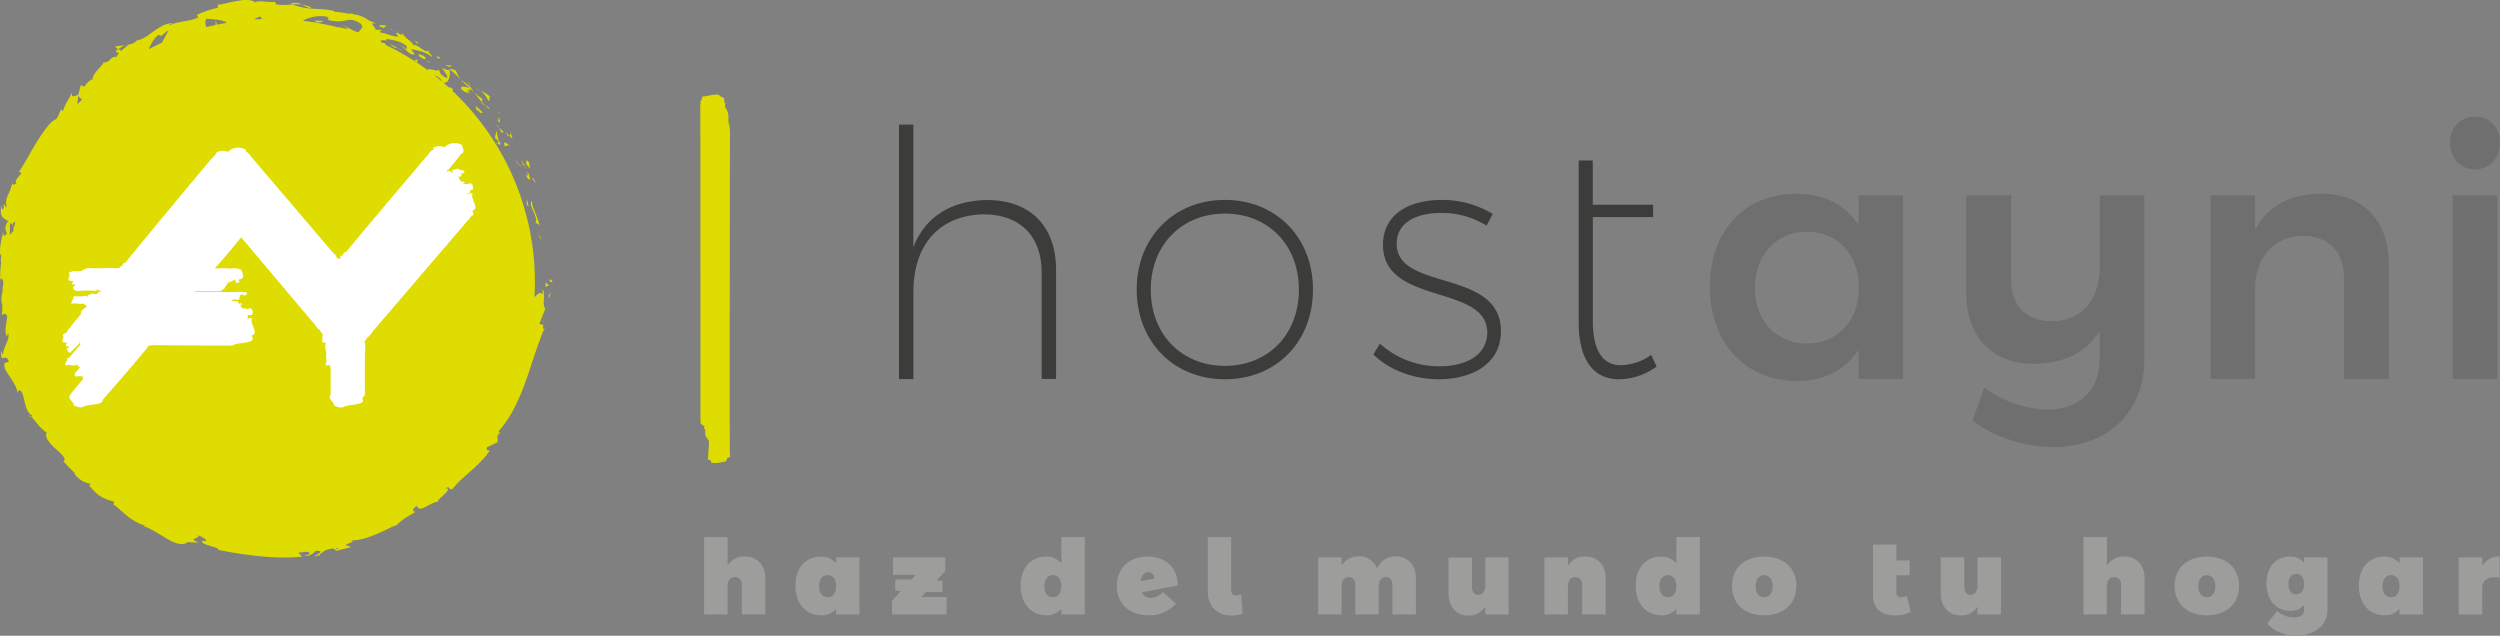 <svg xmlns="http://www.w3.org/2000/svg" viewBox="0 0 1100.35 279.81"><rect x="0" y="0" width="1100.35" height="279.81" fill="#808080" stroke="none"/><defs><style>.cls-1{fill:#3c3c3b;}.cls-2{fill:#706f6f;}.cls-3,.cls-4{fill:#dedc00;}.cls-3,.cls-5{fill-rule:evenodd;}.cls-5{fill:#fff;}.cls-6{fill:#9d9d9c;}</style></defs><title>Asset 1</title><g id="Layer_2" data-name="Layer 2"><g id="Layer_1-2" data-name="Layer 1"><path class="cls-1" d="M464.82,118.78v48h-6.34V120c0-16.15-9.51-25.66-25.66-25.66-19.47.45-30.79,13.43-30.79,34v38.49h-6.34v-112H402v53.88c5.28-13.28,16.45-20.38,32.3-20.68C453.5,88,464.82,99.61,464.82,118.78Z"/><path class="cls-1" d="M577.89,127.38c0,23.24-16.3,39.55-38.79,39.55-22.34,0-38.79-16.3-38.79-39.55,0-22.94,16.45-39.4,38.79-39.4C561.59,88,577.89,104.44,577.89,127.38Zm-71.39.15c0,19.77,13.74,33.51,32.6,33.51,19,0,32.6-13.74,32.6-33.51S558.11,94,539.1,94C520.23,94,506.49,107.76,506.49,127.53Z"/><path class="cls-1" d="M634.35,93.72c-11,0-19.62,4.23-19.62,13.58,0,21.13,45.89,10.72,45.89,38.49,0,14.64-13.13,21.13-27.32,21.13-11,0-21.58-3.92-28.83-10.87l2.87-4.83a38.61,38.61,0,0,0,26.27,10c11,0,20.53-4.38,21-14.34.6-22.19-45.89-12.07-45.89-39.09C608.69,94,620.61,88,634.5,88A42.71,42.71,0,0,1,657,94.17l-2.72,5.13A37.14,37.14,0,0,0,634.35,93.72Z"/><path class="cls-1" d="M729.15,161.34a28.7,28.7,0,0,1-16.3,5.59c-11.17.15-18-8.15-18-24.91V70.63h6.19V90.1h26.57v5.43H701.07v45.73c0,13.13,4.38,19.62,12.53,19.47a23.39,23.39,0,0,0,13.13-4.53Z"/><path class="cls-2" d="M837.68,86v80.75H818.06V153.95c-5.74,8.75-14.94,13.74-27,13.74-23.09,0-38.49-16.91-38.49-41.51,0-24.3,15.09-40.75,37.74-40.9,12.37-.15,21.88,4.83,27.77,13.73V86Zm-19.62,43.47v-5.74c-1.21-13-10.11-21.74-22.79-21.74-13.43,0-22.79,10.26-22.94,24.6.15,14.49,9.36,24.6,22.94,24.6C807.94,151.23,816.85,142.47,818.06,129.49Z"/><path class="cls-2" d="M943.8,86v72.15c0,23.39-16.15,38.79-40.9,38.64-12.07-.15-26.11-4.83-34.71-11.77l5.13-14.34a51.66,51.66,0,0,0,27.47,9.66c14.34,0,23.4-8.6,23.4-22.49V145.49C918.44,155,908.78,160,895,160.13c-18.26,0-29.58-12.07-29.58-31.24V86h19.77v37.28c0,11.32,6.79,18.11,18,18.11,13.13-.15,21-9.36,21-24.3V86Z"/><path class="cls-2" d="M1051.43,116.36v50.41h-19.77V122.1c0-11.32-6.79-18.26-18-18.26-13.28.15-21.13,10-21.13,23.24v39.7H972.95V86h19.62v15.09c5.74-10.72,15.85-15.7,29-15.85C1040.11,85.27,1051.43,97.19,1051.43,116.36Z"/><path class="cls-2" d="M1100.35,62.93c0,6.64-4.53,11.62-11,11.62s-11-5-11-11.62,4.53-11.62,11-11.62S1100.35,56.14,1100.35,62.93ZM1099.14,86v80.75h-19.62V86Z"/><path class="cls-3" d="M321.28,59.69a15.89,15.89,0,0,0-.07-2.45,7.1,7.1,0,0,0-.6-3.28,6.64,6.64,0,0,0,0-.94,6.7,6.7,0,0,0,0-1.05,6.65,6.65,0,0,0-1.47-4.74c0-.21.07-.67,0-.75.18-.23-.33-.7.35-.82-1.31-.6-.18-2-1.14-2.71a4,4,0,0,1-2-1.28c-2.71-.22-4.33.63-7.06.8-.67.91-.34,1.82-1.14,2.39a1.65,1.65,0,0,0,.36.63c.06.06-.26.32-.29.39a1.75,1.75,0,0,0,0,.57l0,1.3c.07,2.24.08,128,.08,130.49,0,1.28,0,2.57,0,3.85q0,1,0,1.92c0,.54-.19,1,.23,1.5a1.29,1.29,0,0,1-.36.42c.22.75,1.9,1.73,2,1.75-.32.2-.14.75-.45,1a2.21,2.21,0,0,0,.69.11,6.34,6.34,0,0,0,0,.91,4,4,0,0,0,0,1.05c-.21,1,.56,1.82,1.26,2.7-.05.1.2.43.35.48s-.4,7.92-.47,8.3c.8.19,1.64.34,1.37,1.28,2.29.77,4.7-.21,6.37-.32a4,4,0,0,0,.91-1.76c.73.14.7-.25,1.14-.32-.32-.74.25-1-.09-1.44C321.05,199.46,321.26,60.28,321.28,59.69Z"/><path class="cls-4" d="M243.15,124.18c-.29-1.91-1.54-.84-1.25-.9C241.83,124.42,242.94,124,243.15,124.18Z"/><polygon class="cls-4" points="237.84 105.03 238.35 105.28 236.77 102.81 237.84 105.03"/><path class="cls-4" d="M235.67,98l1.81,1c-.56-1.79-1.28-3.83-2-5.7a19.49,19.49,0,0,1-1.49-5c-1.39,2.1,2.08,5.86,2,9Z"/><path class="cls-4" d="M235.3,79.88c-.15-.35-.34-.84-.62-1.7-.48.82-1.34-1.67.59,2.14A3.31,3.31,0,0,1,235.3,79.88Z"/><path class="cls-4" d="M235.3,79.88c.74,1.72.13-1.36,0,0Z"/><path class="cls-4" d="M233.17,72c-1.38-2.17-1.55-1.49-1.62.12l1.62,2C233.36,73.44,232.54,71.38,233.17,72Z"/><path class="cls-4" d="M230.11,71.63c.07-.28,0-.62-.8-1l.41.5Z"/><path class="cls-4" d="M230.81,72.66c-.6,0,.11.29.94,1.16l-1.64-2.19C230,72.09,229.43,72.38,230.81,72.66Z"/><path class="cls-4" d="M232.11,75.32c.2,1.41.58,3.14-.95,1.15C233.12,80.66,234.18,79.53,232.11,75.32Z"/><path class="cls-4" d="M232.81,91.22c-.49-.64-.46-3.41-1-3.11V89l0,.92Z"/><path class="cls-4" d="M225.61,61.17c-.2-1-1-2.58-.51-3-.43.09-.47,1.27-.82,1.7l.68.64Z"/><path class="cls-4" d="M224.28,59.86l-2-1.89C223.46,60,224,60.22,224.28,59.86Z"/><path class="cls-4" d="M228.82,72.81l1.57,1.68-1.75-2.06c-.87-1-1.82-2-1.82-2l.4.73S228.05,72,228.82,72.81Z"/><path class="cls-4" d="M220.92,50.22l-1.38-.71-1.42-.66,1.13.66Z"/><path class="cls-4" d="M214.81,44.21c1.35.37,0-2,1.14-1.43A14.69,14.69,0,0,0,211.61,40,9.85,9.85,0,0,1,214.81,44.21Z"/><path class="cls-4" d="M209.3,38.81A18.55,18.55,0,0,0,211.61,40,9,9,0,0,0,209.3,38.81Z"/><path class="cls-4" d="M219.57,51.66l-.31,1.53.6.87A2.94,2.94,0,0,0,219.57,51.66Z"/><path class="cls-4" d="M219.26,53.19,218,51.29l1.26,2Z"/><path class="cls-4" d="M220,54.28l-.15-.22C219.82,54.21,219.83,54.28,220,54.28Z"/><path class="cls-4" d="M224.87,64.56c-1.34-1-3.52-3.47-2.81-.28C223.29,64.85,222.87,63,224.87,64.56Z"/><path class="cls-4" d="M219.58,56.16s.35.61.67,1.25l.65,1.26c.22-.21.32-.88,1-.4l-1.16-1.06C220.19,56.66,219.58,56.16,219.58,56.16Z"/><polygon class="cls-4" points="218.49 55.24 219.58 56.16 219.06 55.25 218.49 55.24"/><path class="cls-4" d="M211.84,43.17a16.28,16.28,0,0,1-3.22-2.62c1,1.31,2,2.67,3,3.88C212.07,44.35,213,44.47,211.84,43.17Z"/><path class="cls-4" d="M215.49,48l-.22-.17C215.3,48.05,215.36,48.18,215.49,48Z"/><path class="cls-4" d="M197.75,30.26l0,.32.17-.11Z"/><path class="cls-4" d="M211.67,44.76a3.8,3.8,0,0,0,2,1.74,25.47,25.47,0,0,1-2.06-2.08C211.46,44.45,211.37,44.5,211.67,44.76Z"/><path class="cls-4" d="M206,36.17c.3.61.68,1.26,1.07,2C206.88,37.4,206.35,36.11,206,36.17Z"/><path class="cls-4" d="M215.26,47.34l.15.11C215.36,47,215.29,47.09,215.26,47.34Z"/><path class="cls-4" d="M215.26,47.34a7.54,7.54,0,0,0-1.55-.84,14.12,14.12,0,0,0,1.56,1.36A1.84,1.84,0,0,1,215.26,47.34Z"/><path class="cls-4" d="M201.52,33.71l.63.63-.39-.16.93.7a16.46,16.46,0,0,1-2-3.76c-1.81-.88-2.36-.84-2.69-.66l2.11,1.92Z"/><path class="cls-4" d="M206.42,38.49c-1.43.13-3.78-1.37-3.43.67,2.42,2.27,2.31,1,4.07,2.07-3.95-3.72,1.54.69-.7-2.62a22.37,22.37,0,0,1,2.26,1.93c-.58-.81-1.11-1.62-1.58-2.42l0,.14,0,0h0c.06.27.05.39-.07.14a.37.37,0,0,1-.1-.07,1.11,1.11,0,0,1-.48.13c-.93-1.32,0-.39.48-.13a.81.81,0,0,0,.17-.07v0s-1.06-.9-2.18-1.72l-2.21-1.67A36.36,36.36,0,0,0,206.42,38.49Z"/><path class="cls-4" d="M218.49,63.14a.29.29,0,0,1,.14-.28C218.33,62.64,218.18,62.59,218.49,63.14Z"/><path class="cls-4" d="M218.72,57.49l.12-.27C218.77,57.17,218.74,57.29,218.72,57.49Z"/><path class="cls-4" d="M219.39,62.32c.29,1.09-.47.29-.76.53.67.46,2.1,1.8,1.33-.5l-.34-.23a13.68,13.68,0,0,1-.9-4.63,8.64,8.64,0,0,0-.81,3.46A2.66,2.66,0,0,1,219.39,62.32Z"/><path class="cls-4" d="M210.88,48l-1.67-1.5.72,2.35.39-.47c1.43,2.08,1.63,1.22,2.19,1.17C212.5,49.59,211.73,48.78,210.88,48Z"/><path class="cls-4" d="M199,28.94s-.77-.12-1.58-.19l-1.58-.15,1.92.88Z"/><polygon class="cls-4" points="193.74 25.19 192.08 24.77 192.93 25.9 193.74 25.19"/><path class="cls-4" d="M51,21l1.15.64A7.64,7.64,0,0,1,55.06,20C52.9,20.19,50.16,20.13,51,21Z"/><path class="cls-4" d="M136.93,3.2A19.46,19.46,0,0,0,132.82,2C134.79,2.89,136.27,4.09,136.93,3.2Z"/><path class="cls-4" d="M12.8,182.95c.59.61,1,.8,1.19.65C13.4,183,13,182.66,12.8,182.95Z"/><path class="cls-4" d="M132.82,2a6.16,6.16,0,0,0-4.89-.41c.29.14.58.22.88.34A15.79,15.79,0,0,1,132.82,2Z"/><path class="cls-4" d="M239.2,142.58a7.78,7.78,0,0,0,.2-2.28C239.41,140.85,239.29,141.74,239.2,142.58Z"/><path class="cls-4" d="M172.63,13c1.18.48.24,0,0,0Z"/><path class="cls-4" d="M176,19.86a.77.77,0,0,0-.7.27A1,1,0,0,1,176,19.86Z"/><path class="cls-4" d="M174.1,14.35a10.56,10.56,0,0,0-1.29-1A12.46,12.46,0,0,0,174.1,14.35Z"/><path class="cls-4" d="M174.12,13.75l.94.61C175.29,14.25,175.22,14.08,174.12,13.75Z"/><path class="cls-4" d="M172.63,13,171,12.35a13.23,13.23,0,0,1,1.82,1C172.62,13.13,172.55,13,172.63,13Z"/><path class="cls-4" d="M239.2,142.58c-.41,1.08-1.14-.2-1.81-.08,0,0,.66-1.65,1.32-3.32l.91-2.31c.25-.63.38-1.06.38-1.06-.83-.72-.72-2.58-.6-4.38s.09-3.53-.72-3.91l.25,2.2c-1-1.5-2.08-.51-3.32.72l-.38.37c.12-2.19.2-4.4.2-6.63a115.53,115.53,0,0,0-36.64-84.51,1.18,1.18,0,0,0,.34.24l.34-.51c-1-.95-2-1.38-1.61-.62-.92-.84-1.86-1.65-2.81-2.47,2.33.81,3.31-2.76,2.76-5.74-.37.31-.61.58-3.2-.64.46,1,3.82,5,1.45,4.19C193,32.19,194,32,193,30.42c.32,1.72-3.71-.64-5,.28a115.79,115.79,0,0,0-18.39-11c.19-.09.25-.24.08-.5l-1.91-.64c-1.21-1.82,4.14.11,2-1.43a32.61,32.61,0,0,1,4.52.83,15.2,15.2,0,0,1,2.4.86,13,13,0,0,1,2.33,1.53l-.19,1.78c.17-.45-1.7-2.11-2.88-2.2,1.77.2,4,4.78,6.56,4l-.84-1.21c-.41-.62-.87-1.18-.87-1.18,2.76.74,6.71,1.11,9.25,3.62-.38-2.25-.75-.32-1.74-3.32.53,3.12-7.57-4.95-5.93-1-1.1-3.14-3.3-3.07-5.42-6.27-.16.53.58,1.46-1.94-.13a3,3,0,0,1-.79.13l-.16-.13.12.13c-.15,0-.17,0,0,0a3.38,3.38,0,0,1,1,1.42c-.94.23-2.41-.23-3.9-.68a21.8,21.8,0,0,0-3.8-1c-1.47-.94.91-.27.28-1.19l-1.26,0h-1.27c.26-1.19-3.58-3.56.54-2.69L162.35,9a13.81,13.81,0,0,0-6.59-2.7c-1.64-.74-4.65.06-2.92-.43l-2.92-.43L147,5.14v-.3c-2.78-.78-5.82-.74-8.85-1a28.35,28.35,0,0,1-9.36-1.88c-1,.08-2,.17-3.12.18a22.23,22.23,0,0,1-4.07-.18L121,.86a34.35,34.35,0,0,1-4.84-.2c-1.71-.12-3.25-.18-3.75.43C111-.17,107.86-.23,104.62.37c-1.62.29-3.3.59-4.82,1a26.51,26.51,0,0,1-4,.73l.09,1.36a25.25,25.25,0,0,0-4.42,1.16,41.83,41.83,0,0,0-4.78,1.9l.54,1.09c-1.4.92-3.43,1.21-5.68,1.68-1.13.21-2.33.42-3.55.69a25,25,0,0,0-3.58,1.18c.15-.55,1.4-.92,2.34-1a10.71,10.71,0,0,0-4.66.91A26.24,26.24,0,0,0,68,13.52c-1.32.88-2.53,1.91-3.81,2.69a12,12,0,0,1-4,1.64,5.09,5.09,0,0,1-2.89,1.64,1,1,0,0,0,.26-.22,5.59,5.59,0,0,0-.5.27,16.72,16.72,0,0,0-2,.45,9.94,9.94,0,0,0,1.7-.3,23.19,23.19,0,0,0-3.32,2.66l-1.27-.72-.29.23c-1.57.45-.7,1.18.52,1.54a7.55,7.55,0,0,0-1.26,1.81c-2.2-1-2.94,2.87-5.58,2.18-.09.76-1.51,2.13-2.8,3.6-1.06,1.3-2,2.67-2,3.74a8.22,8.22,0,0,0-3.53,3.42l-1.66-.67L35,39.56l-.51,2.12c-2.27.94-3.38,1.26-2.71-1.27a43.77,43.77,0,0,1-2.33,4.5A16,16,0,0,0,27.7,49L27,48.13c-1,1.34-1.52,4.29-2.83,4.54-1.9.89-4.69,4.6-7.55,9.14s-5.64,9.95-8.39,14c1.82-.22,1,.64.07,1.76s-2,2.52-1,3.13c-.89.25-1.78,1.37-1.8-.32a32.36,32.36,0,0,1-2.08,5.67A6.83,6.83,0,0,0,2.94,91c-.87.35-.75-1.32-1.31-1,0,.43.18,1.7-.38,2.08s-.4-.87-.49-1.72c-.67,2.49-.42,4,.24,5a5.38,5.38,0,0,0,2.67,1.86,6.55,6.55,0,0,0-1.31,2.84,4.9,4.9,0,0,0,.7,2.71c-.84.73-1.82,2.06-1.52-1a51,51,0,0,0-1.3,5.89c-.34,2.46-.44,4.74.44,4.91-.47.5-.31,2.41-.15,2.88a47.71,47.71,0,0,0-.43,8.05l.31-1.06c2,1.52.45,3.15.78,6.22L1,128.6c-.65,3.55-.29,4.31-.12,5s.29,1.45-.08,5L2,138.13c1.41.16,1.2,1.7.83,3.73s-.68,4.52.2,6.41l.46-1.57c.63,1,.07,2.65-.66,4.42s-1.62,3.62-1.44,4.75c-.09.54-.6-.65-.93-1.29,0,6.2,1.83.32,3.4,4.45-.63,1-2.53-.35-1.8,2.58-.11.82,1.28,2.68,2.67,4.82s2.88,4.53,3,6.71c.27-1.1.55-2.16,1.87-.53,1.42,2.7,1.26,8.82,4.6,10.24,0,.44-.05.66-.2.76.86.89,2,2.49,3.23,3.84s2.48,2.57,3.36,2.83c-.65,1.08-.27,2.28.53,3.54a18.66,18.66,0,0,0,3.36,3.7c2.52,2.36,5,4.27,3.48,5.58,0,0,1.23,1.37,2.5,2.69l2.61,2.58-.43.15c3.1,3.56,5.06,3.93,6.89,4.33.62.91-.22.68-.43.78,2.31,2.54,3.61,3.94,5.13,4.83a21.51,21.51,0,0,0,6,2.32l-.29,1.42c.85.14,2.54,2,5,4a26.74,26.74,0,0,0,4.09,3,16.77,16.77,0,0,0,4.8,2.11,1.1,1.1,0,0,1-.94.19c3.71,1.08,7.39,3.84,10.9,5.79s6.72,3.13,8.76,1.28c0,0,1.26.14,2.54.17l2.54.1c-6-2.09,1.48-1.76-.79-3.24a7.8,7.8,0,0,1,3.39,1.64c.77.62.86,1.18-.64.91l-.4-.36c-1.76,2.23,7.44,2.72,6.94,4.29,12.38,2.31,24.81,4.11,36.79,2.93l-.79-.89-.78-.91s1-.07,2-.18l2-.2c1.13.32,1.66,1.33-1.3,1.63,1.71.91,4.82-1.55,4.8-2,5.83-.23-1.86,2.65-.11,2.38l2.38-.57-.58-.13c1.8-1.18,1.82-1.9,5.29-2.63,2.27-.12,1.4.92,2.28.79,0,.14.34.13,1.35-.25,0,0,1.28-.3,2.56-.62l2.56-.64-2.45-.91c2-1.35,4.71-1.28,1.91-2.28,2,.78,6.77-.49,11.1-2.28,2.18-.86,4.22-1.93,5.91-2.67a16.8,16.8,0,0,1,3.5-1.48,26,26,0,0,1,3.85-3.18c1.4-.95,3-1.76,4.64-2.8-1,.26-2.39-.91.53-2.53.45,1.82,2,1.37,3.83.39s4-2.3,5.87-2.18c-1.49.09.36-1.5,2-3s3-3.17.75-2.82c2.32-1.62,1,.91,3.18.13a38.74,38.74,0,0,1,3.63-3.94l4.28-3.85c1.51-1.29,3-2.68,4.43-4.17a34.14,34.14,0,0,0,4-4.82c-.29-.39-1.72.27-1.17-1.56,0,0,1.17-.48,2.27-1.05l2.25-1.13c.76-1.53-1.28-2.74,1.69-4.39-.56.15-1.4.35-.93-.66,5.44-6.23,8.94-14,11.77-21.91s5.06-15.94,8.53-23.92C238.75,145.8,238.94,144.29,239.2,142.58ZM194.71,36q-1.72-1.47-3.51-2.87A5.85,5.85,0,0,1,194.71,36Zm-4.18-3.5s0,0-.06,0l-.26-.2ZM159.38,8.75l-.11,0C157.48,7.64,158.11,8.07,159.38,8.75ZM142,7.1c4.51.3,1.59,1.82,2.42,1.64a14.84,14.84,0,0,0,4.71.65,14.27,14.27,0,0,0,3-.38c1.78-.36,3.41-.64,6.48,1.3,2.16,2.25-.83,2.74-.58,3.92A11.29,11.29,0,0,1,154,12.61a13.65,13.65,0,0,0-3.22-1.55l2.68,1.47a8.73,8.73,0,0,1-4.73-.9,4.13,4.13,0,0,0,1.06.69,115.34,115.34,0,0,0-16.43-3.16,8.47,8.47,0,0,1,1.44-.79A18,18,0,0,1,142,7.1Zm-27.25.15c-.12.39.3.85.62,1.15q-1.77.06-3.52.18A8.84,8.84,0,0,1,114.75,7.25Zm-24.06,1c.23,0,2,.12,3.82.31a17.78,17.78,0,0,1,4.61,1,1.22,1.22,0,0,1,.54.53c-1.4.24-2.81.49-4.19.79l-.51-2L94.88,11c-1.37.3-2.73.6-4.08.94A5.8,5.8,0,0,1,90.69,8.24Zm-21,7.13,1.27.39,1.61-1.28c.81-.64,1.65-1.22,1.65-1.22-.63,1.27-1.75,3.38-3,5.56q-2.92,1.34-5.76,2.83C66.41,19.34,67.73,16.83,69.73,15.37ZM40.79,34.74a1.47,1.47,0,0,0,.09.52C40.65,35.07,40.26,35.23,40.79,34.74ZM34.4,42.15a4.73,4.73,0,0,0,1.74,1.62c-.69.72-1.39,1.42-2.06,2.16,0-.68.1-1.32.15-1.87ZM4.42,98.5c.41-.52.87.1,1.39,1-.06-.35-.13-.69-.2-1,.4-.62.76-.8,1.09-.72-.18.77-.37,1.54-.53,2.32l-.36-.64c.08.38.15.79.22,1.21-.07.35-.12.7-.19,1.05a18.19,18.19,0,0,0-1.47,1.68l0-2.48C4.35,99.74,4.42,98.5,4.42,98.5Zm144.11,143.2-.88-.14C149.37,240.79,148.95,241.23,148.53,241.71Z"/><path class="cls-4" d="M184.36,18.78l.12.06Z"/><path class="cls-4" d="M183.85,19.34c.09-.25-.06-.78.39-.62-.24-.12-.61-.3-1-.46l-1.28-.55A4.9,4.9,0,0,1,183.85,19.34Z"/><path class="cls-4" d="M184.23,18.72l.13.06Z"/><path class="cls-4" d="M184.31,23.83c-.43,1,1.22,1.56,2.84,2.51a2.14,2.14,0,0,1-.27-.19C188.19,25.21,186.27,24.45,184.31,23.83Z"/><path class="cls-4" d="M188.94,27.53c.53-.37-.5-.51-1.42-1A9.65,9.65,0,0,1,188.94,27.53Z"/><path class="cls-4" d="M168.46,12.12c.71.63,1.08-1,1.37-.42C171.32,10.83,163.61,10.77,168.46,12.12Z"/><polygon class="cls-4" points="183.6 27.62 183.79 26.15 182.34 26.5 183.6 27.62"/><path class="cls-4" d="M171.64,19.57l2.43,1.66c.07-.22.46-.17.91,0C173.4,20.33,171.75,19.18,171.64,19.57Z"/><path class="cls-4" d="M177.14,22.15a12.41,12.41,0,0,0-2.16-1A7.12,7.12,0,0,0,177.14,22.15Z"/><path class="cls-4" d="M140.38,9.9c.8-.18,2-.15,1.61-.67L138.78,9C138.38,9.44,139.19,9.87,140.38,9.9Z"/><path class="cls-4" d="M241.75,131.2s.21-.63.35-1.26l.32-1.27-1,1.61Z"/><path class="cls-4" d="M241.64,125.71l-1.53-1.53c.06.57.19,1.67-.22,2.09Z"/><path class="cls-5" d="M208.05,85c-1-.12-1.13.47-2.24.26a1.54,1.54,0,0,0,.11-.22,2,2,0,0,0,.93-.18,10.63,10.63,0,0,0,.1-1.23,2.13,2.13,0,0,0,1.1-.17c.17-1.47.3-2.14-1-2.84-1.6.69-2.65.48-3.44-.12,0,0,0,0,0,0,.38,0,.91,0,1-.26-.47-.14-.81-.38-1.28-.52a.53.53,0,0,1-.09.45,11.51,11.51,0,0,1-1.32-1.8,1.82,1.82,0,0,0,0-.49,1,1,0,0,1-.27,0l-.1-.14q1.91.26,1.57-1.29a1.44,1.44,0,0,1-.76-.06c0-.49,0-.16.37-.06,1.29.18,1.83-.25,1.6-1.29-.74.19-1.55-.57-2.06-.19-.06-.13-.14-.26-.25-.44-1.71-.45-2.22.91-3.19.26a4.36,4.36,0,0,0,.55,1.19l-.44.17a4.44,4.44,0,0,0-1.07-.84,12.67,12.67,0,0,1-1.27.29,1.32,1.32,0,0,0,.13-.55,1,1,0,0,1,.8-.07.53.53,0,0,0,0-.39c.32-.26,5.28-6.26,5.27-6.66,2.3-.65.6-2.83.56-4-2.64-1.43-6-.91-7.67,1a6,6,0,0,0-5.11.26,2,2,0,0,1,.39.82,2,2,0,0,0-1.44.81c-.47.53-37.21,43.88-37.08,44.17-.05-.12-.89.22-1,.28-.39.3-.16.51-.34.72s0,.27-.13.43-1.06.33-1.36.52a2,2,0,0,1,.39.82,5.54,5.54,0,0,0-1,.27l-.13-.06c0-.05,0-.11,0-.16a6.57,6.57,0,0,0-.73-.32,3.15,3.15,0,0,1-.19-.81l-.26-.11c-.06-.4-1.12-1.23-1.43-1.59l-2-2.33-3.81-4.47-7.62-8.94L117.6,77.24c-1.6-1.73-3-3.58-4.56-5.36L110.6,69c-.65-.76-1.19-1.8-2.26-2.18a3.81,3.81,0,0,1-.25-1c-2.64-1.43-6-.91-7.67,1a6,6,0,0,0-5.11.26c.28.4-2.51,3.11-2.81,3.45-1.58,1.82-37.37,44.78-37.25,45.07-.84-.08-1.59.75-1.23,1.37a8.12,8.12,0,0,0-1.52.59,2.61,2.61,0,0,1,.24.41,6.88,6.88,0,0,0-1.42.06c-1.79-.27-9,.23-10.56,0a6.17,6.17,0,0,0-5,1.33,6.66,6.66,0,0,0-1.62.06,6.07,6.07,0,0,0-3.93.63c1.18,1.59-.46,1.84,0,3.36a6.49,6.49,0,0,0,2.23.26c-.28.46-.89.66-.64,1.55.73-.07,1.2.06,1.28.52-.47.23-1,.39-1,1,0,0,.75,1,.78,1.05a5,5,0,0,0,2.82.18c.48-.07,5.57-.12,5.89,0,.68.23,1.14-.38,1.6-.66.17.39.3.82,1.07.73l.19-.14a1.51,1.51,0,0,1,.12.37,5,5,0,0,0-1.58.58,2.6,2.6,0,0,1,.24.4,2.94,2.94,0,0,0-1.4.34l-.14-.25c-1.71-.45-2.22.91-3.19.26a4.86,4.86,0,0,0,.29.73l-.67.12H38l-.49-.33a11.6,11.6,0,0,1-1.53.34c-.4,0-.87-.06-1.47-.08,0,0,0,.08,0,.12-.55,0-1.17-.1-2.1-.12-.11,1.78-.89,1.48-1,3.36a4.79,4.79,0,0,1,2.13-.19c0,.07.31.09.46.06a6.51,6.51,0,0,0,1.64.13,2.24,2.24,0,0,0,.5-.12l.75.11c.28.54,1.26.51,1.21,1.31-1.1.89-3,1.73-2.41,3.23-.35.15-6.77,8.11-6.64,8.39-.08-.18-1.31.42-1.39.58s.24.72.24,1c0,.83-.7,1.44-.43,2.31a6.49,6.49,0,0,0,2.23.26c-.28.46-.89.66-.64,1.55.73-.07,1.2.06,1.28.52-.47.23-1,.39-1,1,.78.23.35,1.44,1.6,1.29.48-.39,3.54-3.68,4-3.86a1.76,1.76,0,0,0-.05-.57l.12-.17.08-.06a1.67,1.67,0,0,1,.13.73l.26.08a3,3,0,0,1-.23.56,67.79,67.79,0,0,0-4.76,5.65l-.8,0c-.11,1.78-.89,1.48-1,3.36,2.33-.78,3.86.77,5.43-.52-.16.89.77.88,1.13,1.35a2.8,2.8,0,0,0-1.13,1.37c-.91.67-1.68,1.48-1,2.71a7.54,7.54,0,0,1,3.51,0,2.31,2.31,0,0,0-.22,1.31c-.09,0-5.85,6.74-5.85,7.21,0,2.15,2,2.51,1.91,4.13,1.22.31,2,1,3.83.78,2-1.48,9.23-.78,8.89-3.21,0,0,20.29-23.12,20.22-23.94a5.39,5.39,0,0,0,1,0l.19-.12c.16-.09,34.51.27,35.73.12,2.28-1.68,11.31-.55,8.3-4.39,3.82-.92-1-5,.32-7.75-1-.12-1.13.45-2.2.26A2.22,2.22,0,0,1,109,140c.24-.6-.18-.83.2-1.31a1.81,1.81,0,0,0-.34-.21l.14,0v0a2.74,2.74,0,0,0,2.11,0c.17-1.47.3-2.14-1-2.84a4.9,4.9,0,0,1-1.54.41,2.86,2.86,0,0,0-.57-.41,6.23,6.23,0,0,1-.68.25,3.67,3.67,0,0,1-1.54-1.28c.19,0,.35,0,.3-.26-.19,0-.38,0-.32-.26.38,0,.91,0,1-.26-.47-.14-.81-.38-1.28-.52a.58.58,0,0,1-.17.56c-.3-.46-.59-.93-.91-1.33H102.2a2.31,2.31,0,0,0,.07-.6,3.14,3.14,0,0,0,1-.18v-.08a2.49,2.49,0,0,0,2.11.08c.07-1.06.19-1.3,0-1.77q1.36,0,1.1-1.29c.44.2,0,1.1.51,1.25,1.29.18,1.83-.25,1.6-1.29a6.75,6.75,0,0,1-1.71-.17c-.9-.05-1.86,0-2.76,0H91.8c-1.15,0-2.33-.05-3.48,0a18,18,0,0,1-2.5-.16,1.12,1.12,0,0,0,0-.27l.11,0c.14.08,10.4.18,11.18.09a6.33,6.33,0,0,1,1.6-1c0-.45,1.22-1.9,1.54-2.7.22-.12,2.47-.7,2.74-1.43.36,0,1,1.1.83,1.55.77.11.7-.47,1.6-.26.13-.62-.58-.56-.32-1.29,3.35-.38,1.33-2.87,1.28-4.13a6.91,6.91,0,0,0-4.32-.73,62,62,0,0,0-6.34,0,7,7,0,0,0-1.2-.07c.57-.29,11.39-13.11,11.5-13.57l.22.08c.07,0,24.47,29,29.54,35l2.58,3c.52.61.89,1.31,1.43,1.91s1.45.93,1.4,1.79l.26.08c0,.07.26.27.38.3a3.67,3.67,0,0,0,.22.91,1.76,1.76,0,0,0-.15,1.4l.27,0a2,2,0,0,0-.27,1.66c.58.06,1,.27,1.62.29-.46,0-.37,2.81-.33,3.12a.55.55,0,0,0,.39,0c-.13.59,0,1.67.14,1.63-.36.55-.2,1.76,0,1.73a3.91,3.91,0,0,0,0,1.73c-.17.59-.37,1.18-.49,1.78a6.55,6.55,0,0,1,1.94-.18c.55.06.35,5.75.35,6.22,0,1.48,0,3,0,4.45,0,.54,0,1.07,0,1.61a3.06,3.06,0,0,1,0,.53,5.5,5.5,0,0,1-.4.84c0,2.15,2,2.51,1.91,4.13,1.22.31,2,1,3.83.78,2.2-1.62,10.68-.63,8.57-4a1,1,0,0,0,.32-.58c0-.11.66-.47.77-.67s0-.59.06-.92c0-1,0-2,0-3v-6.28c0-2.31,0-4.62,0-6.93,0-2.12.5-4.65-.11-6.72a1.24,1.24,0,0,0,.1-.28c.56-.29.88-.68.81-1.23,1.3-.5,2.1-2.13,2.9-3.07l41.16-48.08c.35-.41.85-.79,1.17-1.18.06-.07.64-1.1.51-1,1.1-.42,1.62-1.08.84-2.28a1.57,1.57,0,0,0,.07-.42C211.25,91.53,206.81,87.61,208.05,85Z"/><path class="cls-6" d="M336.85,254.43v16H326.52v-13c0-2.11-1.19-3.44-3-3.44-2,0-3.3,1.61-3.3,4v12.44H309.91V236.39h10.33v12.53a8.76,8.76,0,0,1,7.62-4C333.13,244.88,336.85,248.64,336.85,254.43Z"/><path class="cls-6" d="M378.29,245.34v25.11H368v-2.52a8.14,8.14,0,0,1-6.38,2.89c-7,0-11.52-5.14-11.52-13.08,0-7.76,4.41-12.76,11.25-12.76a8.61,8.61,0,0,1,6.66,2.94v-2.57ZM368,258c0-2.94-1.47-4.87-3.72-4.87s-3.76,1.93-3.76,4.87,1.47,4.87,3.76,4.87S368,260.94,368,258Z"/><path class="cls-6" d="M416.62,262.73v7.71h-24v-6l4-4.41h-2.57v-5h7.16l1.84-2h-10v-7.71h23v6l-3.9,4.27h2.66v5h-7.25l-2,2.16Z"/><path class="cls-6" d="M477.47,236.39v34.06H467.15v-2.52a8.14,8.14,0,0,1-6.38,2.89c-7,0-11.52-5.14-11.52-13.08,0-7.76,4.41-12.76,11.25-12.76a8.61,8.61,0,0,1,6.66,2.94V236.39ZM467.15,258c0-2.94-1.47-4.87-3.72-4.87s-3.76,1.93-3.76,4.87,1.47,4.87,3.76,4.87S467.15,260.94,467.15,258Z"/><path class="cls-6" d="M511.85,260.53l5.74,5.14a15.28,15.28,0,0,1-12,5.14c-8.45,0-14-5-14-12.76,0-7.94,5.28-13.08,13.49-13.08,8,0,13.26,4.87,13.26,12.71l-15.74,3a3.92,3.92,0,0,0,3.76,2.52A8.19,8.19,0,0,0,511.85,260.53Zm-9.78-4.77,6.06-1.1c-.18-1.79-1.24-2.8-2.66-2.8C503.63,251.86,502.44,253.28,502.07,255.76Z"/><path class="cls-6" d="M544,262.09a5.51,5.51,0,0,0,2.3-.6l.6,8.58a14.9,14.9,0,0,1-4.87.87c-5.46,0-10.46-3.35-10.46-10.92V236.39h10.33V259.8C541.91,261.45,542.83,262.09,544,262.09Z"/><path class="cls-6" d="M623.19,254.43v16H612.87v-13c0-2.11-1.15-3.44-2.85-3.44-1.93,0-3.17,1.61-3.17,4v12.44H596.53v-13c0-2.11-1.15-3.44-2.85-3.44-1.93,0-3.17,1.61-3.17,4v12.44H580.19V245.34h10.33v3.53a8.65,8.65,0,0,1,7.48-4,8.37,8.37,0,0,1,8.12,5.37,8.74,8.74,0,0,1,8.22-5.37C619.52,244.88,623.19,248.64,623.19,254.43Z"/><path class="cls-6" d="M664,245.34v25.11H653.71V267a8.45,8.45,0,0,1-7.39,3.95c-5.14,0-8.77-3.76-8.77-9.55v-16h10.33v13c0,2.11,1.1,3.44,2.75,3.44,1.88,0,3.08-1.61,3.08-4V245.34Z"/><path class="cls-6" d="M706.72,254.43v16H696.39v-13c0-2.11-1.19-3.44-3-3.44-2,0-3.3,1.61-3.3,4v12.44H679.78V245.34h10.33v3.58a8.76,8.76,0,0,1,7.62-4C703,244.88,706.72,248.64,706.72,254.43Z"/><path class="cls-6" d="M748.16,236.39v34.06H737.84v-2.52a8.14,8.14,0,0,1-6.38,2.89c-7,0-11.52-5.14-11.52-13.08,0-7.76,4.41-12.76,11.25-12.76a8.61,8.61,0,0,1,6.66,2.94V236.39ZM737.84,258c0-2.94-1.47-4.87-3.72-4.87s-3.76,1.93-3.76,4.87,1.47,4.87,3.76,4.87S737.84,260.94,737.84,258Z"/><path class="cls-6" d="M790.66,257.87c0,7.85-5.55,12.94-14.18,12.94s-14.18-5.09-14.18-12.94,5.55-12.9,14.18-12.9S790.66,250,790.66,257.87Zm-17.95.14c0,2.94,1.47,4.87,3.76,4.87s3.76-1.93,3.76-4.87-1.47-4.87-3.76-4.87S772.72,255.07,772.72,258Z"/><path class="cls-6" d="M841,269.34a15.6,15.6,0,0,1-7.16,1.56c-5.74,0-9.46-3.3-9.46-8.54V239.69h10.28v7h5.87v6.52h-5.87v7.57a1.89,1.89,0,0,0,2,2.11,8.67,8.67,0,0,0,2.57-.64Z"/><path class="cls-6" d="M880.71,245.34v25.11H870.38V267A8.45,8.45,0,0,1,863,270.9c-5.14,0-8.77-3.76-8.77-9.55v-16h10.33v13c0,2.11,1.1,3.44,2.75,3.44,1.88,0,3.08-1.61,3.08-4V245.34Z"/><path class="cls-6" d="M943.91,254.43v16H933.58v-13c0-2.11-1.19-3.44-3-3.44-2,0-3.3,1.61-3.3,4v12.44H917V236.39h10.33v12.53a8.76,8.76,0,0,1,7.62-4C940.19,244.88,943.91,248.64,943.91,254.43Z"/><path class="cls-6" d="M985.49,257.87c0,7.85-5.55,12.94-14.18,12.94s-14.18-5.09-14.18-12.94,5.55-12.9,14.18-12.9S985.49,250,985.49,257.87Zm-17.95.14c0,2.94,1.47,4.87,3.76,4.87s3.76-1.93,3.76-4.87-1.47-4.87-3.76-4.87S967.54,255.07,967.54,258Z"/><path class="cls-6" d="M1024.41,245.34v23c0,7-5.6,11.43-14.27,11.43-4.54,0-9.46-1.93-12.21-5.42l4.36-5.46a11.3,11.3,0,0,0,7.39,2.89c2.71,0,4.45-1.24,4.45-3.17v-2.39a7.56,7.56,0,0,1-5.87,2.66c-6.47,0-10.69-4.73-10.69-12.12,0-7.16,4.08-11.8,10.42-11.8a8,8,0,0,1,6.15,2.71v-2.39Zm-10.28,11.75c0-2.75-1.33-4.5-3.44-4.5s-3.49,1.74-3.49,4.5,1.38,4.5,3.49,4.5S1014.13,259.8,1014.13,257.09Z"/><path class="cls-6" d="M1066.45,245.34v25.11h-10.33v-2.52a8.14,8.14,0,0,1-6.38,2.89c-7,0-11.52-5.14-11.52-13.08,0-7.76,4.41-12.76,11.25-12.76a8.61,8.61,0,0,1,6.66,2.94v-2.57ZM1056.12,258c0-2.94-1.47-4.87-3.72-4.87s-3.76,1.93-3.76,4.87,1.47,4.87,3.76,4.87S1056.12,260.94,1056.12,258Z"/><path class="cls-6" d="M1100.18,244.88v9.32c-4.64-.69-7.66,1-7.66,4.27v12h-10.33V245.34h10.33V249A8.93,8.93,0,0,1,1100.18,244.88Z"/></g></g></svg>